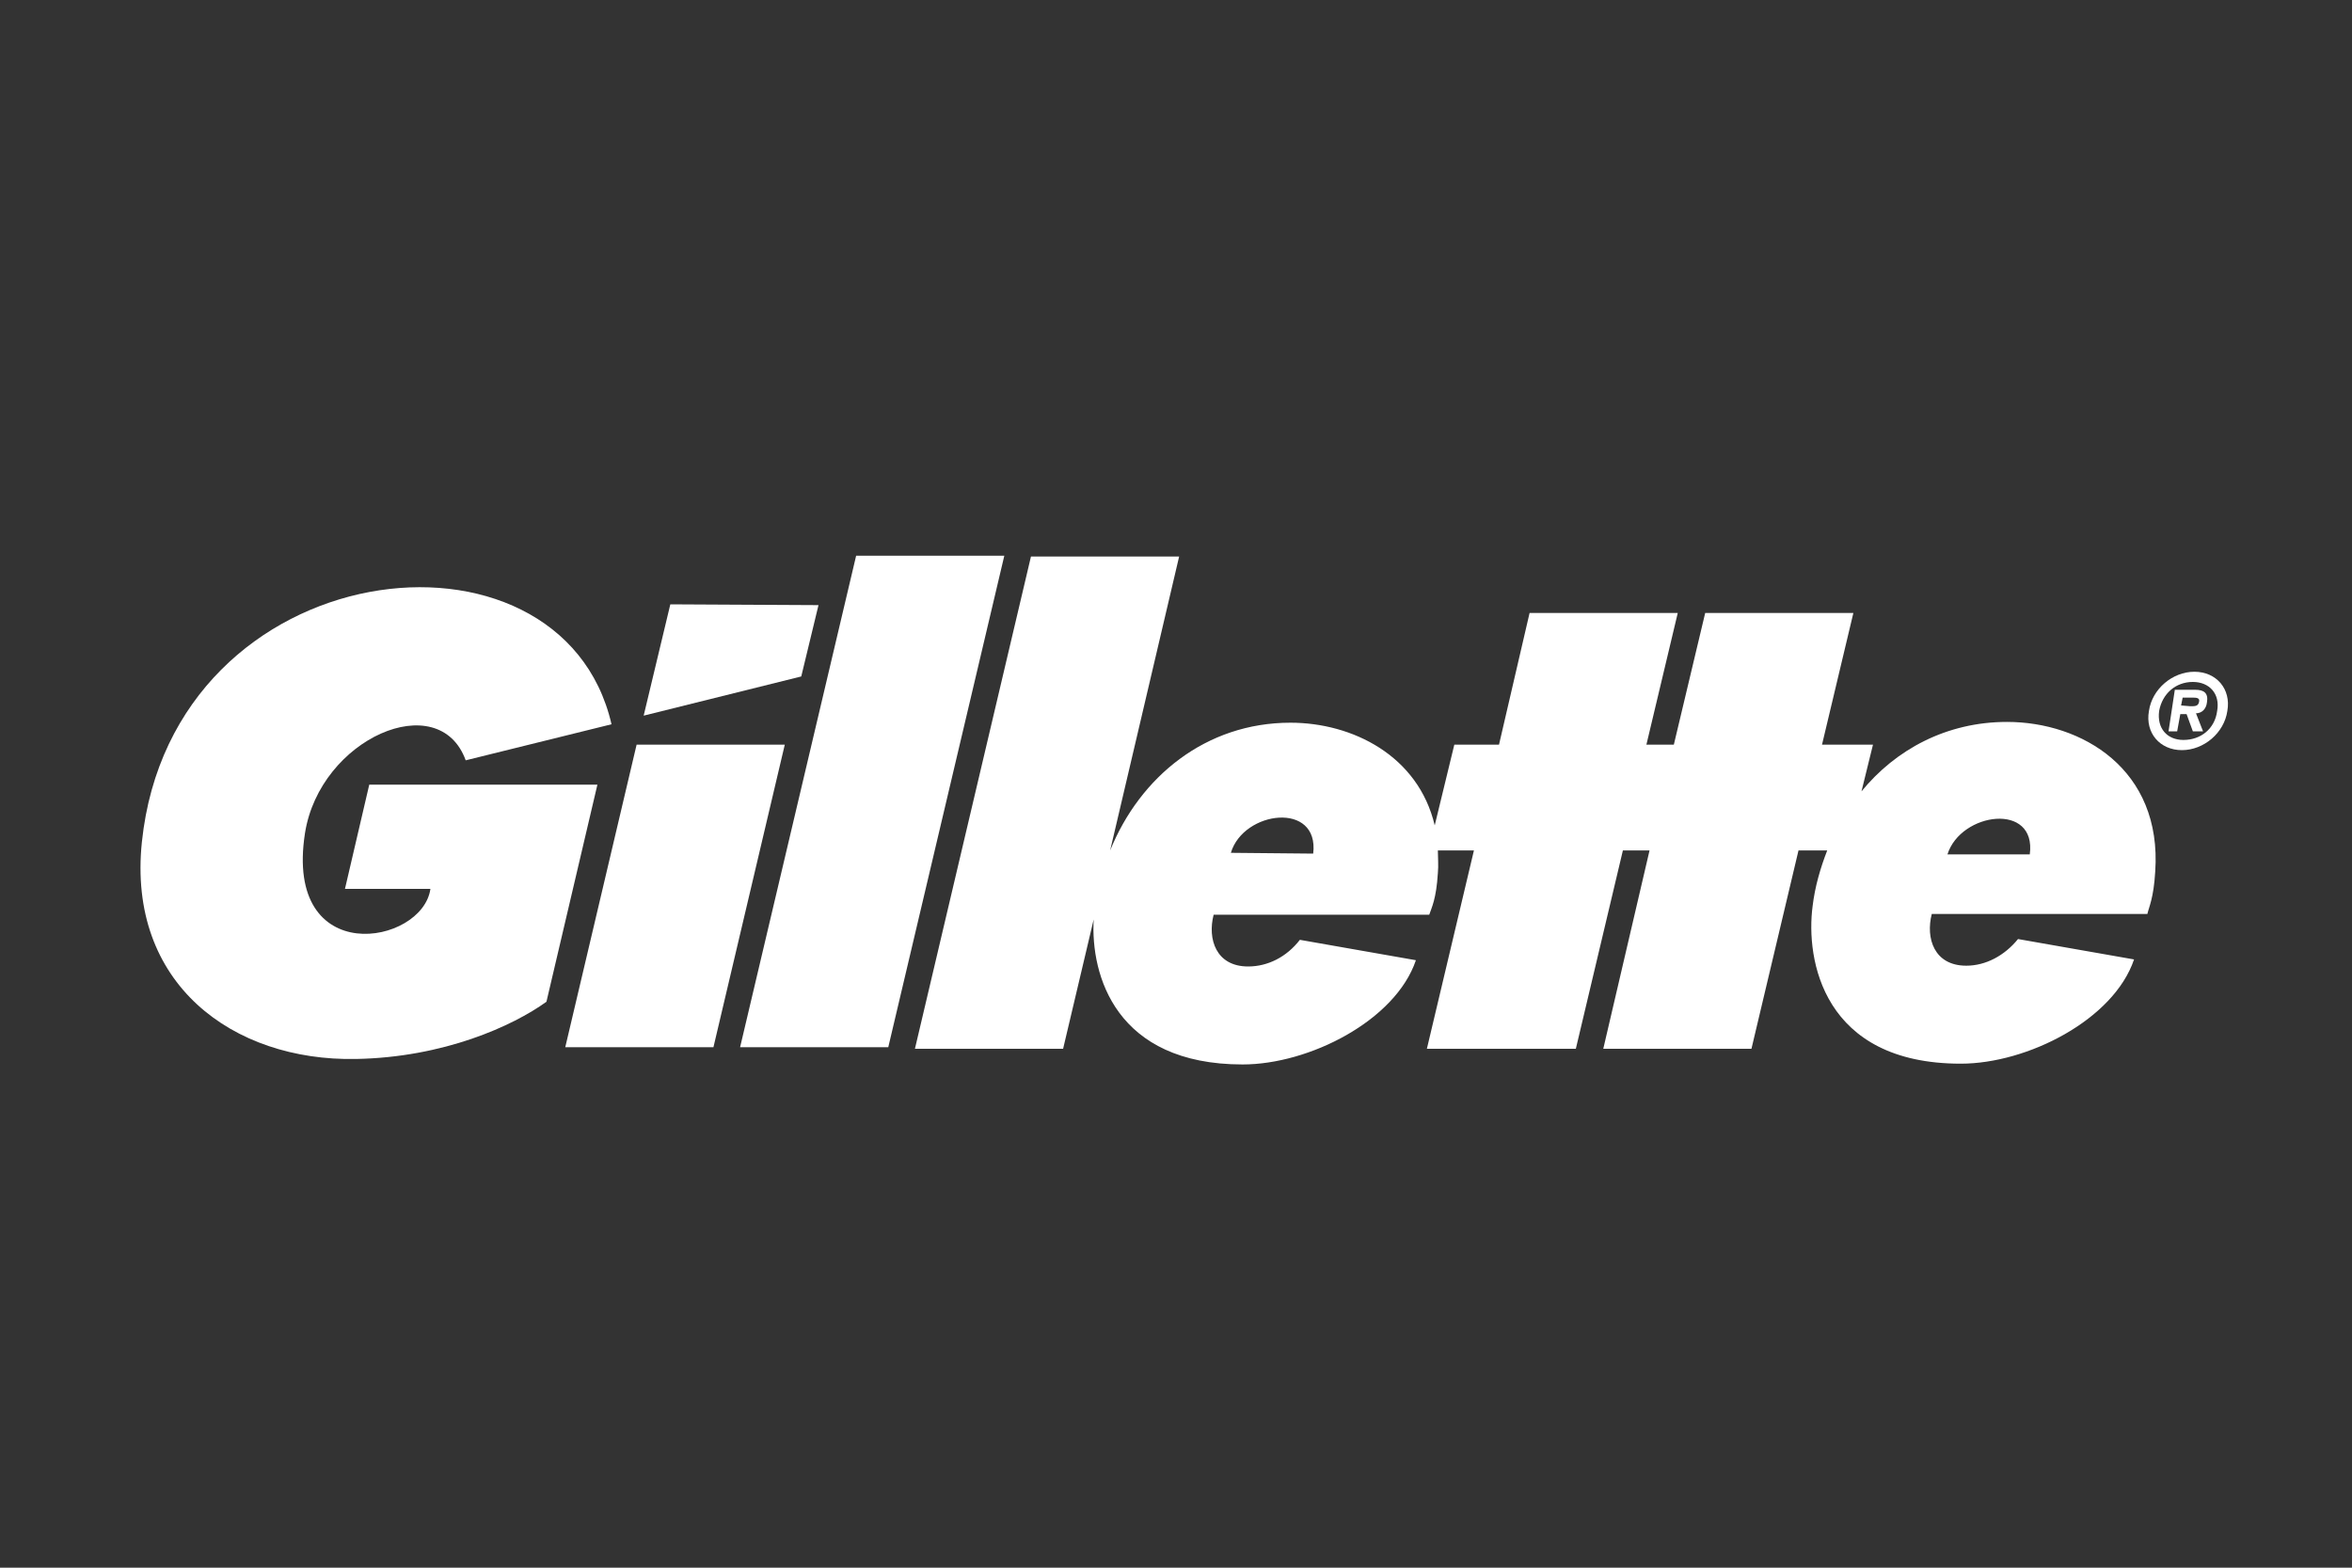 <?xml version="1.0" encoding="utf-8"?>
<!-- Generator: Adobe Illustrator 22.0.1, SVG Export Plug-In . SVG Version: 6.00 Build 0)  -->
<svg version="1.1" id="Layer_1" xmlns="http://www.w3.org/2000/svg" xmlns:xlink="http://www.w3.org/1999/xlink" x="0px" y="0px"
	 viewBox="0 0 300 200" style="enable-background:new 0 0 300 200;" xml:space="preserve">
<rect x="0" y="0" width="300" height="200" fill="#333333" stroke="none"/>
<style type="text/css">
	.st0{fill:#FFFFFF;}
</style>
<g>
	<path class="st0" d="M279.4,90.1c0.6,0,1,0,1.1-0.6c0.1-0.5-0.4-0.5-0.9-0.5h-1.2l-0.2,1L279.4,90.1L279.4,90.1z M281,93.3h-1.3
		l-0.8-2.2h-0.8l-0.4,2.2h-1.1l0.8-5.3h2.6c1.1,0,1.7,0.4,1.5,1.6c-0.1,0.9-0.7,1.4-1.4,1.4L281,93.3z M282.8,90.7
		c0.4-2.2-1-3.7-3.1-3.7c-2.2,0-3.9,1.5-4.3,3.7c-0.3,2.2,1,3.7,3.1,3.7C280.7,94.4,282.5,93,282.8,90.7 M274.1,90.7
		c0.4-2.8,3-5,5.8-5s4.7,2.2,4.2,5c-0.4,2.8-3,5-5.8,5C275.5,95.7,273.6,93.5,274.1,90.7"/>
	<path class="st0" d="M47.1,100.1L44,113.4h10.9c-1,7.2-18.7,10.3-16-7.1C40.8,94.2,56,87.6,59.4,97L78,92.4
		c-6.4-27.8-56-22.2-59.9,15c-1.9,18.1,11.6,28,27.3,27.7c11.2-0.2,20-4.2,24.3-7.3l6.5-27.7C76.2,100.1,47.1,100.1,47.1,100.1z"/>
	<polygon class="st0" points="81.2,95 72.1,133.6 91,133.6 100.1,95 	"/>
	<polygon class="st0" points="109.2,70.9 94.4,133.6 113.3,133.6 128.1,70.9 	"/>
	<polygon class="st0" points="104.4,77.2 85.5,77.1 82.1,91.3 102.2,86.3 	"/>
	<path class="st0" d="M167.5,108.9l-10.5-0.1C158.6,103.4,168.3,102.2,167.5,108.9 M237.4,101.1c0.7-2.8,1.5-6.1,1.5-6.1h-6.5
		l4-16.8h-18.9l-4,16.8H210l4-16.8h-18.9L191.2,95h-5.7l-2.5,10.3c-2.1-8.9-10.5-13.1-18.4-13.1c-10.8,0-19.2,6.9-23,16.3l8.8-37.5
		h-18.9l-14.8,62.8h18.9l3.9-16.5c-0.4,7.1,2.8,18.5,19,18.5c8.5,0,19.5-5.6,22.1-13.3l-14.8-2.6c-1.7,2.2-4.1,3.4-6.6,3.4
		c-4.1,0-5.2-3.5-4.4-6.6h27.5c0.3-0.9,0.9-2,1.1-5.3c0.1-1,0-2,0-2.9h4.6l-6,25.3h19l6-25.3h3.4l-5.9,25.3h18.9l6-25.3h3.7
		 M258.9,109h-10.5C250.1,103.6,259.8,102.3,258.9,109 M233.1,108.4C233.1,108.4,233.1,108.5,233.1,108.4c-0.9,2.3-1.6,4.7-1.9,7.2
		l0,0c-0.9,6.8,1.3,20.1,18.9,20.1c8.5,0,19.5-5.6,22.1-13.3l-14.8-2.6c-1.7,2.1-4.1,3.4-6.6,3.4c-4.1,0-5.2-3.5-4.4-6.6l0,0h27.5
		c0.2-0.9,0.8-2,1-5.4c0.9-13.1-9.4-19.1-18.9-19.1c-7.7,0-14.2,3.5-18.6,8.9"/>
</g>
</svg>
